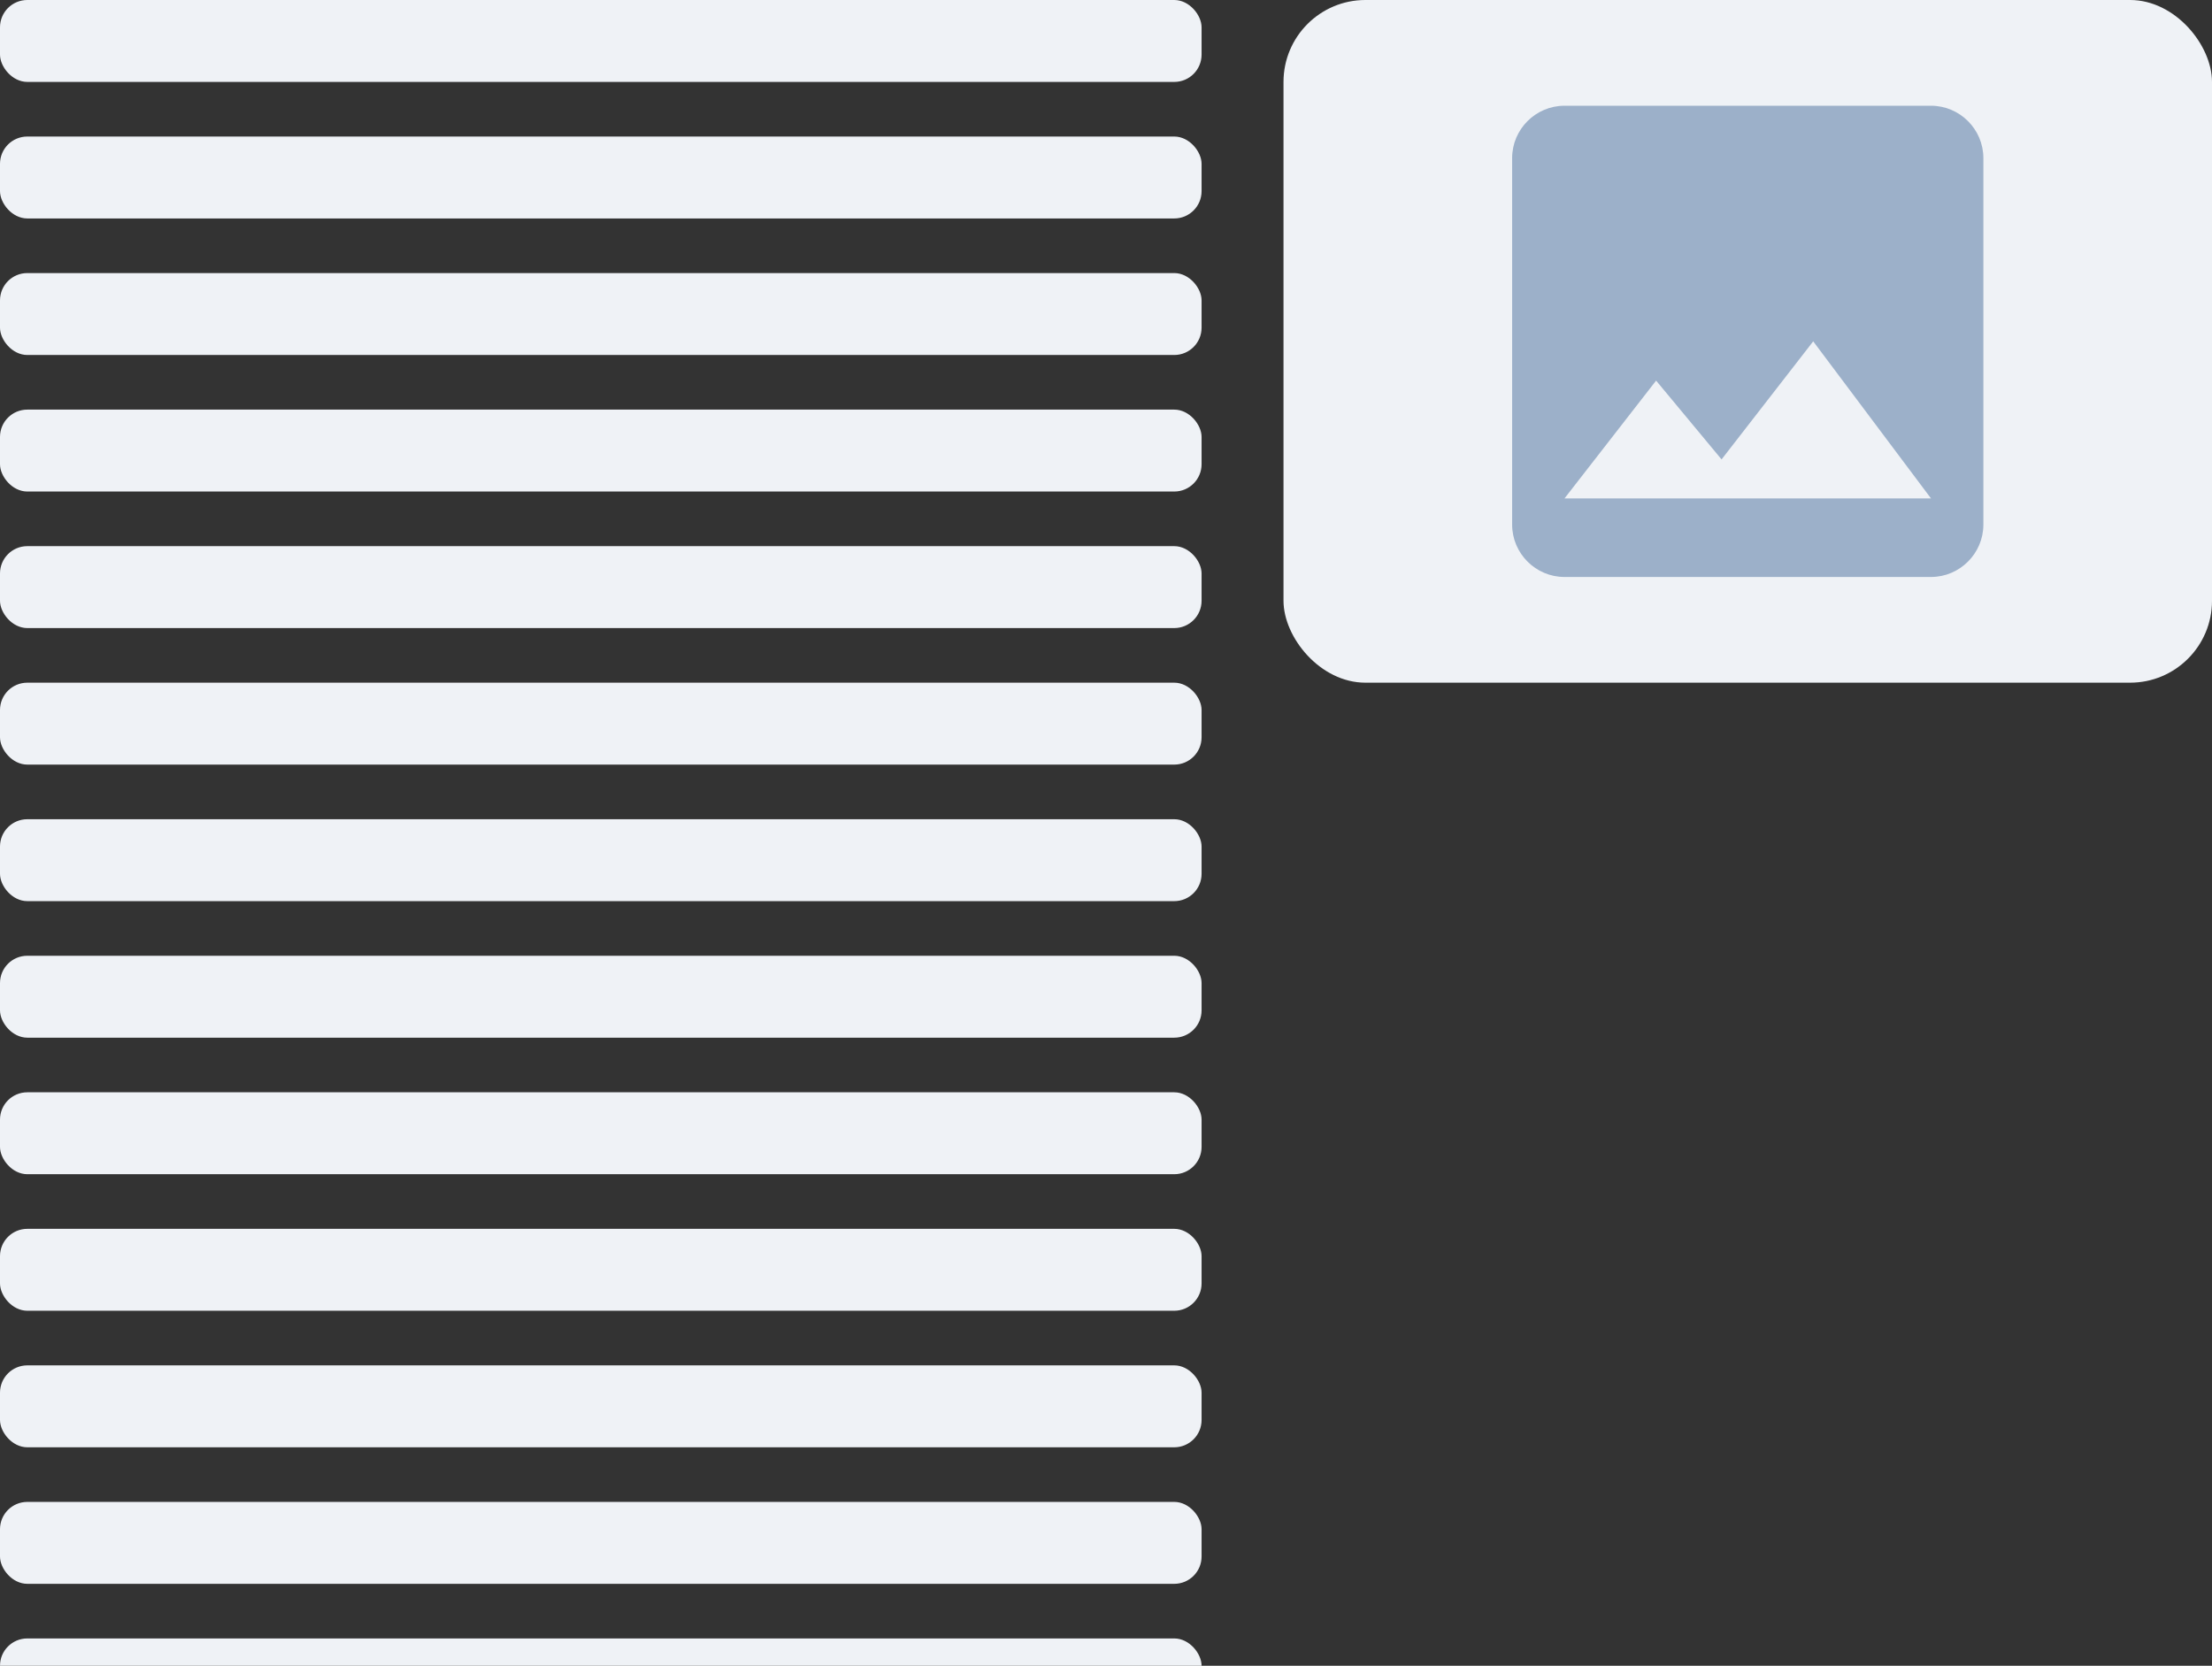 <svg width="81" height="61" viewBox="0 0 81 61" fill="none" xmlns="http://www.w3.org/2000/svg">
<rect x="0" y="0" width="81" height="61" fill="#333333" stroke="none"/>
<rect width="44" height="3" rx="1" fill="#EFF2F6"/>
<rect y="5" width="44" height="3" rx="1" fill="#EFF2F6"/>
<rect y="10" width="44" height="3" rx="1" fill="#EFF2F6"/>
<rect y="15" width="44" height="3" rx="1" fill="#EFF2F6"/>
<rect y="20" width="44" height="3" rx="1" fill="#EFF2F6"/>
<rect y="25" width="44" height="3" rx="1" fill="#EFF2F6"/>
<rect y="30" width="44" height="3" rx="1" fill="#EFF2F6"/>
<rect y="35" width="44" height="3" rx="1" fill="#EFF2F6"/>
<rect y="40" width="44" height="3" rx="1" fill="#EFF2F6"/>
<rect y="45" width="44" height="3" rx="1" fill="#EFF2F6"/>
<rect y="50" width="44" height="3" rx="1" fill="#EFF2F6"/>
<rect y="55" width="44" height="3" rx="1" fill="#EFF2F6"/>
<rect y="60" width="44" height="3" rx="1" fill="#EFF2F6"/>
<rect x="47" width="34" height="25" rx="3" fill="#EFF2F6"/>
<path d="M72.628 19.211V5.789C72.628 4.735 71.765 3.872 70.711 3.872H57.289C56.234 3.872 55.372 4.735 55.372 5.789V19.211C55.372 20.266 56.234 21.129 57.289 21.129H70.711C71.765 21.129 72.628 20.266 72.628 19.211ZM60.644 13.938L63.041 16.824L66.397 12.5L70.711 18.253H57.289L60.644 13.938Z" fill="#9CB0C9"/>
</svg>
